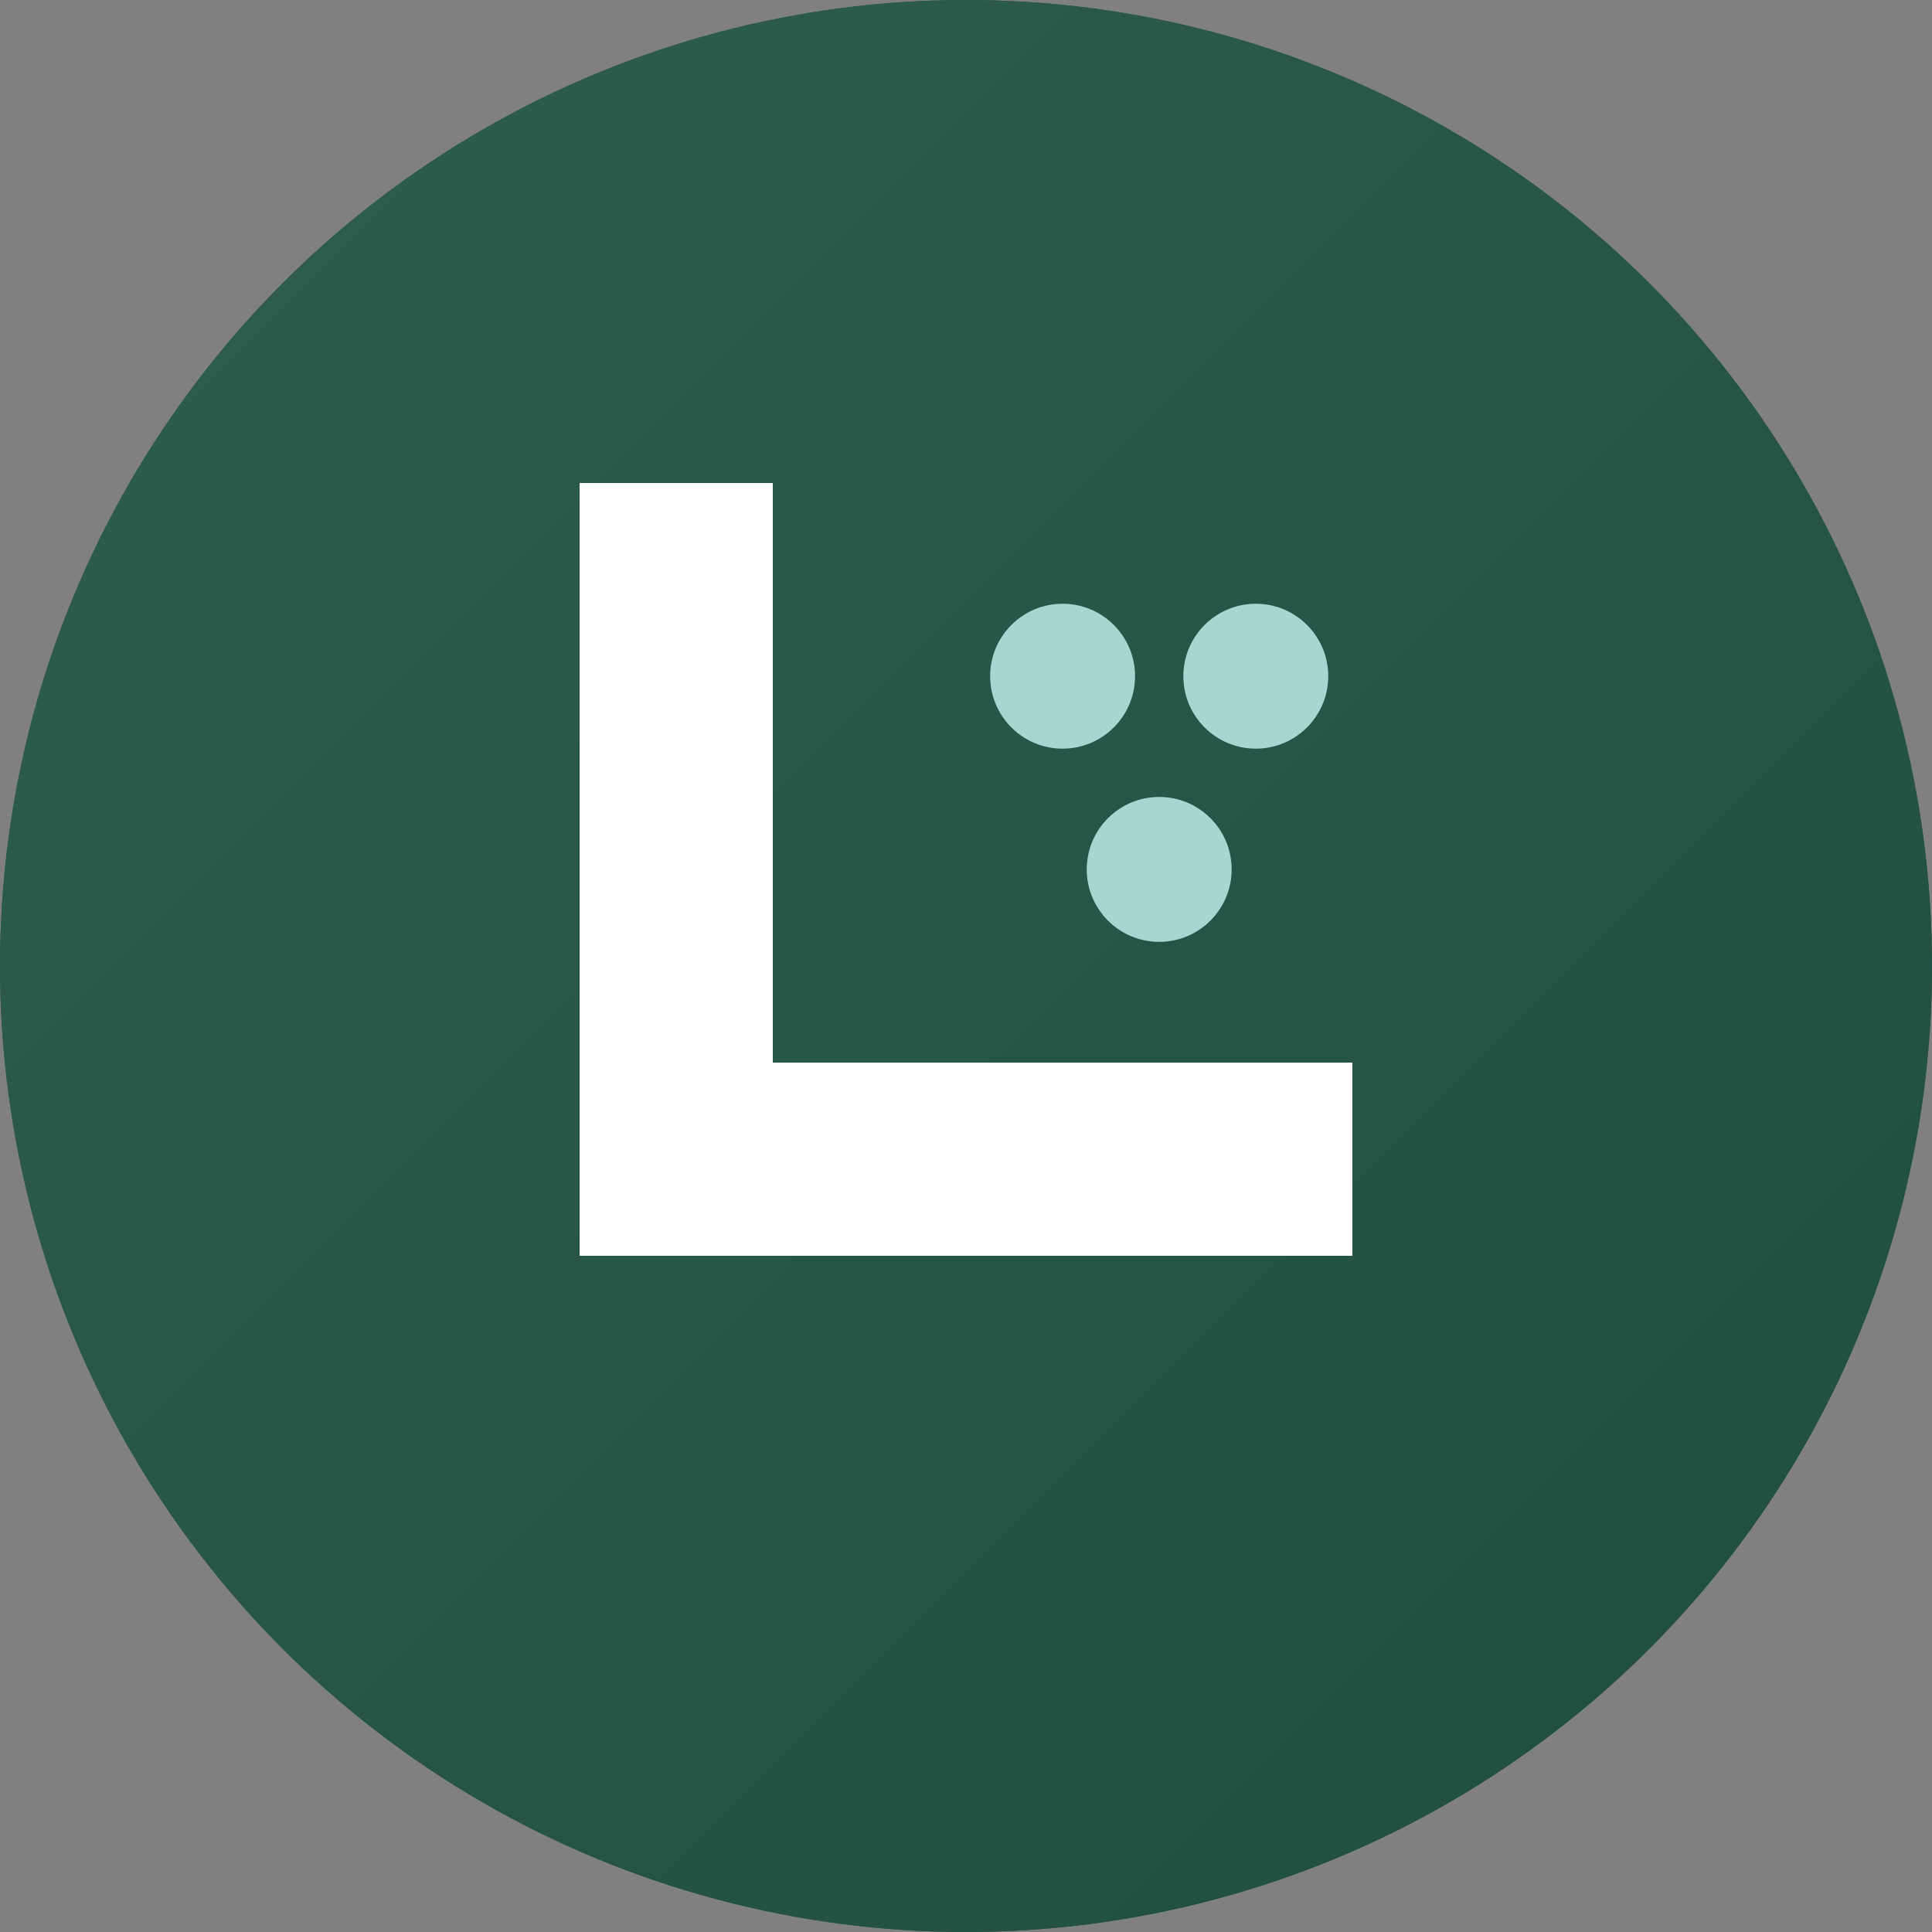 <svg width="40" height="40" viewBox="0 0 40 40" fill="none" xmlns="http://www.w3.org/2000/svg">
  <rect x="0" y="0" width="40" height="40" fill="#808080" stroke="none"/>
  <!-- Background circle with Lyyli brand color -->
  <circle cx="20" cy="20" r="20" fill="#2F5D50"/>
  
  <!-- Stylized "L" representing communication flow -->
  <path d="M12 10 L12 26 L28 26 L28 22 L16 22 L16 10 Z" fill="white" stroke="none"/>
  
  <!-- Communication dots representing messages -->
  <circle cx="22" cy="14" r="1.5" fill="#A7D6D1"/>
  <circle cx="26" cy="14" r="1.5" fill="#A7D6D1"/>
  <circle cx="24" cy="18" r="1.5" fill="#A7D6D1"/>
  
  <!-- Subtle gradient overlay for depth -->
  <defs>
    <linearGradient id="logoGradient" x1="0%" y1="0%" x2="100%" y2="100%">
      <stop offset="0%" style="stop-color:#2F5D50;stop-opacity:1" />
      <stop offset="100%" style="stop-color:#1F4D40;stop-opacity:1" />
    </linearGradient>
  </defs>
  <circle cx="20" cy="20" r="20" fill="url(#logoGradient)"/>
  
  <!-- Re-apply the main elements on top of gradient -->
  <path d="M12 10 L12 26 L28 26 L28 22 L16 22 L16 10 Z" fill="white" stroke="none"/>
  <circle cx="22" cy="14" r="1.5" fill="#A7D6D1"/>
  <circle cx="26" cy="14" r="1.5" fill="#A7D6D1"/>
  <circle cx="24" cy="18" r="1.5" fill="#A7D6D1"/>
</svg>
